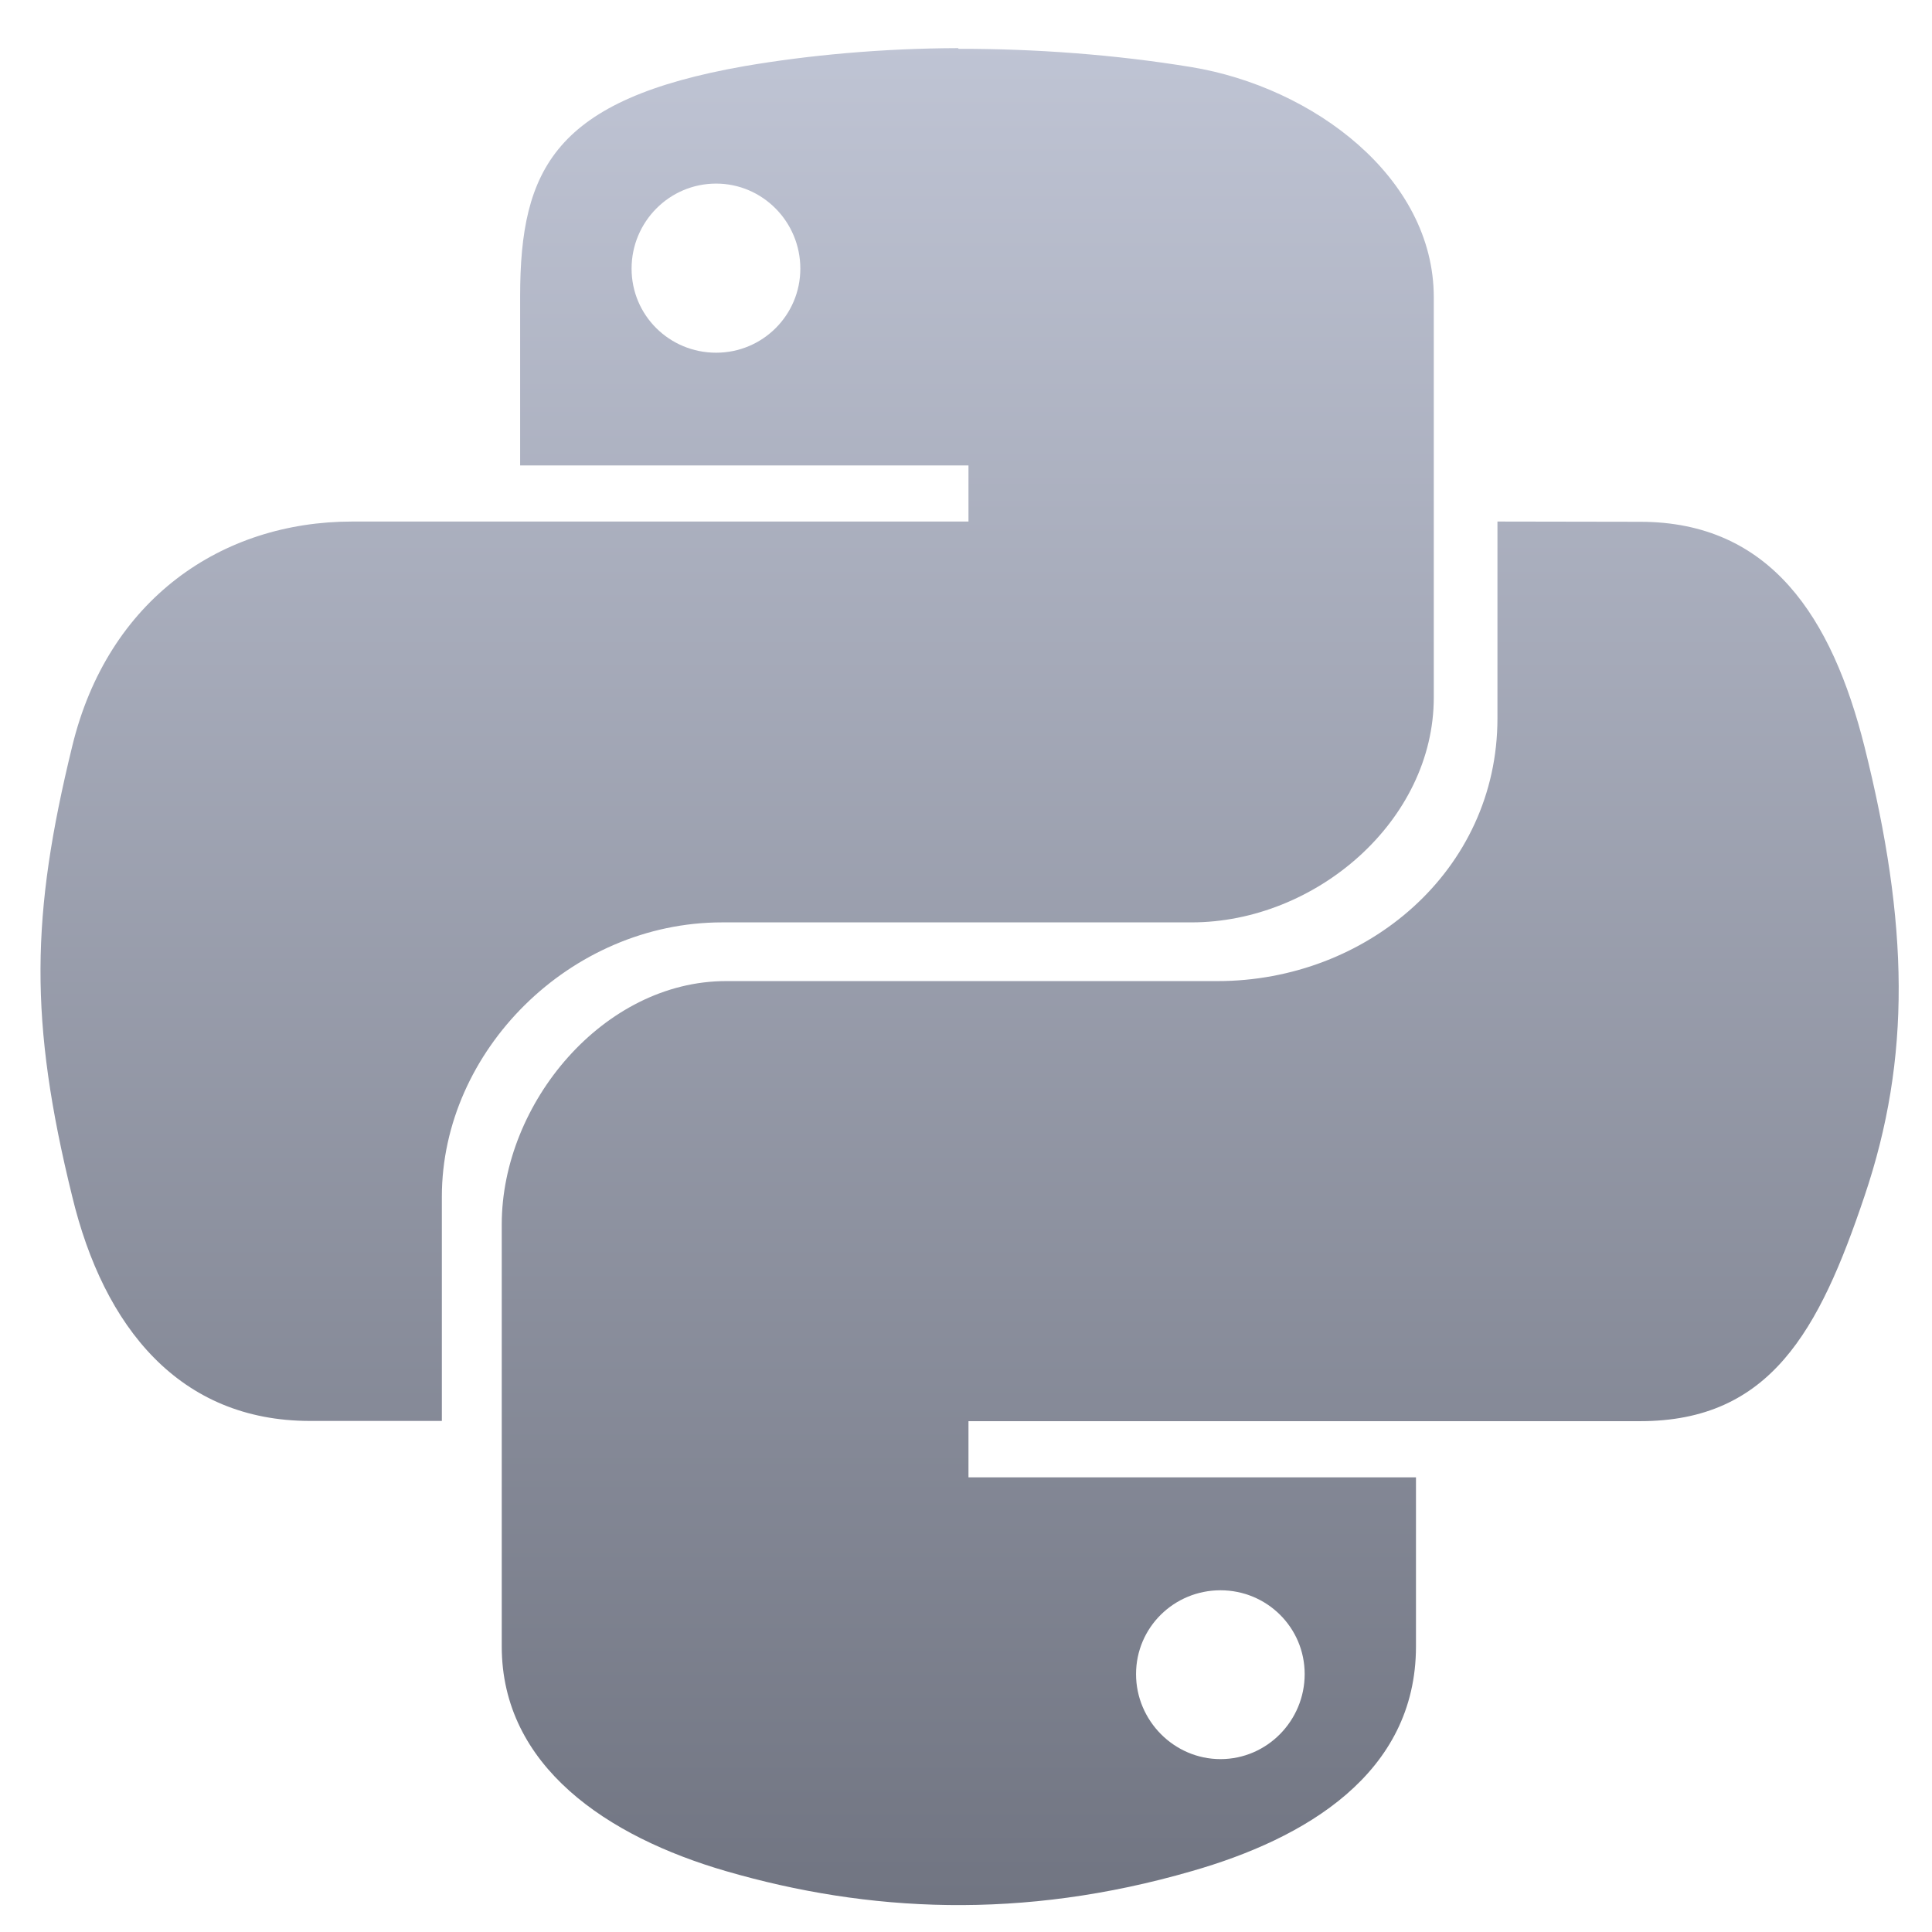 <svg xmlns="http://www.w3.org/2000/svg" xmlns:xlink="http://www.w3.org/1999/xlink" width="64" height="64" viewBox="0 0 64 64" version="1.1"><defs><linearGradient id="linear0" gradientUnits="userSpaceOnUse" x1="0" y1="0" x2="0" y2="1" gradientTransform="matrix(63.322,0,0,63.578,0.394,0.363)"><stop offset="0" style="stop-color:#c1c6d6;stop-opacity:1;"/><stop offset="1" style="stop-color:#6f7380;stop-opacity:1;"/></linearGradient></defs><g id="surface1"><path style=" stroke:none;fill-rule:nonzero;fill:url(#linear0);" d="M 31.75 1.594 C 29.223 1.602 26.801 1.824 24.66 2.191 C 18.387 3.293 17.23 5.582 17.23 9.816 L 17.23 15.418 L 32.082 15.418 L 32.082 17.277 L 11.664 17.277 C 7.348 17.277 3.57 19.848 2.391 24.727 C 1.027 30.312 0.957 33.805 2.391 39.629 C 3.438 43.977 5.953 47.07 10.266 47.07 L 14.637 47.07 L 14.637 39.641 C 14.637 34.809 18.887 30.555 23.922 30.555 L 39.469 30.555 C 43.59 30.555 47.496 27.191 47.496 23.105 L 47.496 9.848 C 47.496 5.875 43.5 2.887 39.469 2.223 C 36.922 1.805 34.27 1.613 31.742 1.617 L 31.75 1.586 M 23.723 6.082 C 25.262 6.082 26.512 7.348 26.512 8.898 C 26.512 10.441 25.262 11.684 23.723 11.684 C 22.176 11.684 20.922 10.449 20.922 8.898 C 20.922 7.352 22.168 6.082 23.723 6.082 M 49.605 17.277 L 49.605 23.797 C 49.605 28.844 45.273 32.5 40.332 32.5 L 24.051 32.5 C 19.996 32.5 16.621 36.543 16.621 40.559 L 16.621 54.539 C 16.621 58.512 20.121 60.844 24.051 61.984 C 28.746 63.348 33.855 63.613 39.477 61.984 C 43.219 60.914 46.906 58.766 46.906 54.539 L 46.906 48.938 L 32.082 48.938 L 32.082 47.078 L 54.332 47.078 C 58.645 47.078 60.262 44.086 61.762 39.629 C 63.316 35.039 63.234 30.609 61.762 24.727 C 60.691 20.469 58.656 17.285 54.332 17.285 L 49.605 17.277 M 40.43 52.68 C 41.965 52.68 43.219 53.91 43.219 55.457 C 43.219 56.996 41.977 58.273 40.43 58.273 C 38.891 58.273 37.633 56.996 37.633 55.457 C 37.633 53.91 38.891 52.68 40.43 52.68 "/></g></svg>
